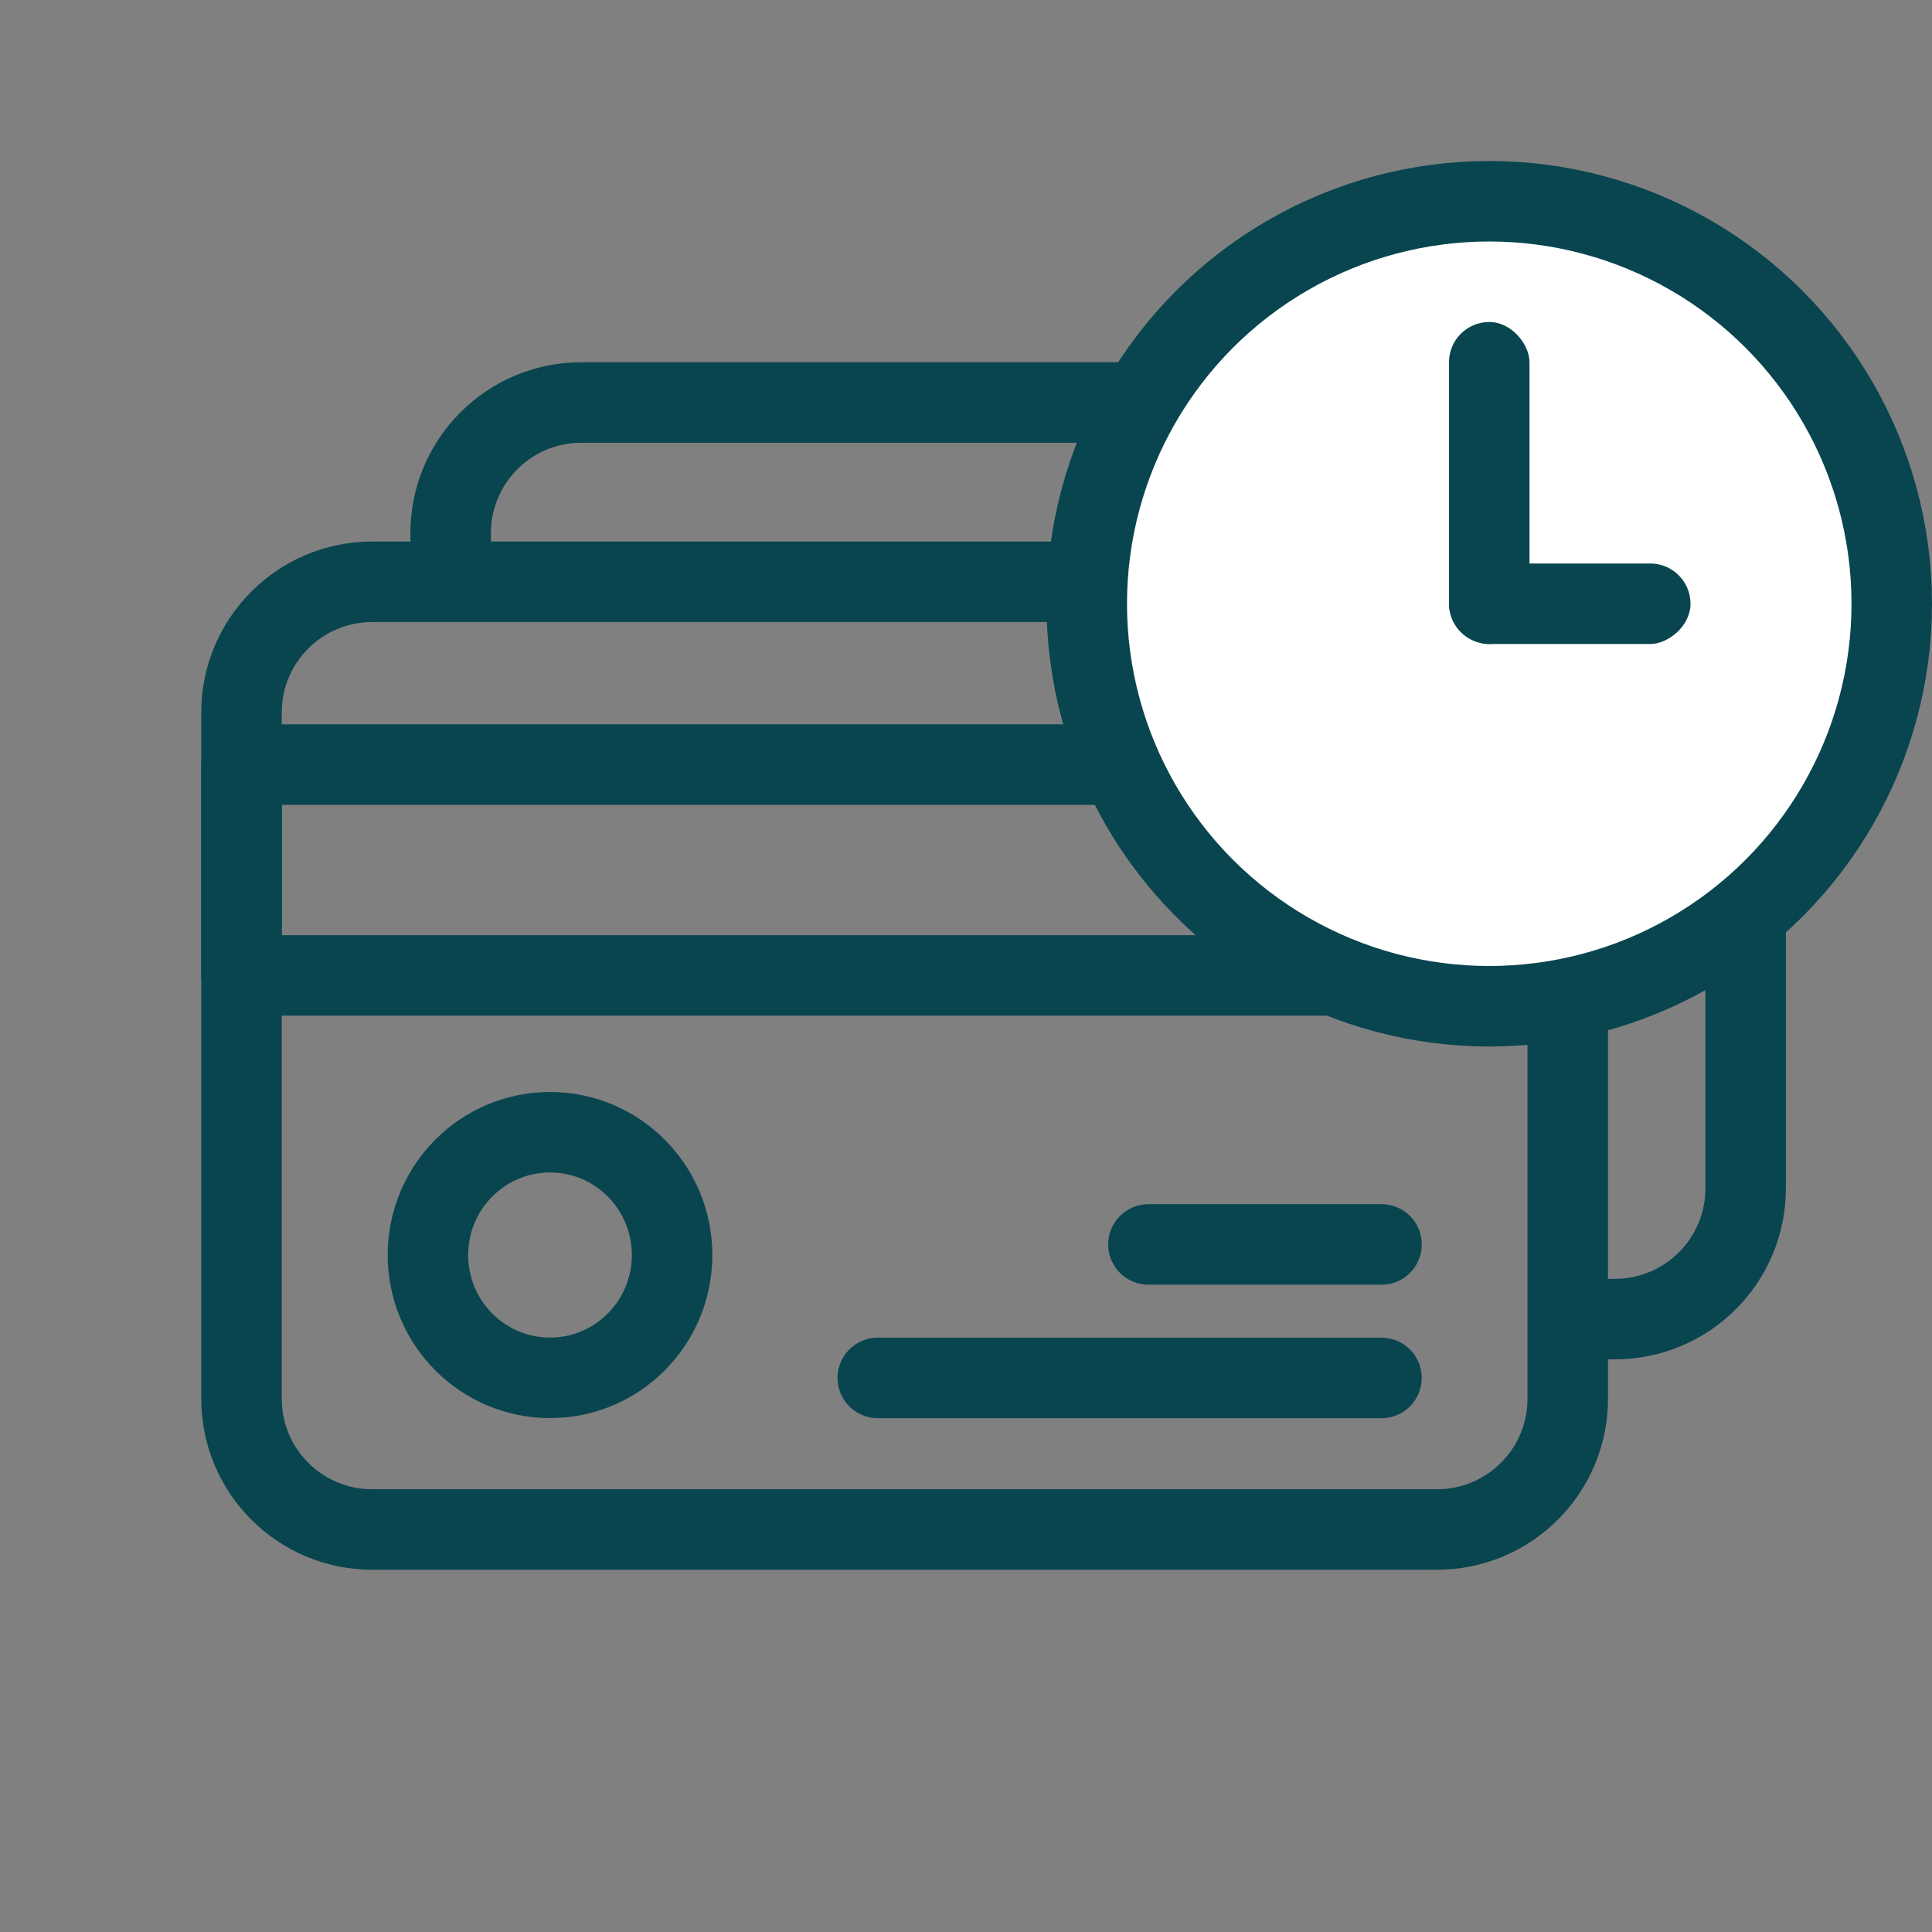 <svg xmlns="http://www.w3.org/2000/svg" width="24" height="24" viewBox="0 0 24 24" fill="none">
  <rect x="0" y="0" width="24" height="24" fill="#808080" stroke="none"/>
  <path d="M19.475 9.498H3V12.117H19.475V9.498Z" stroke="#09454f" stroke-miterlimit="10" stroke-linecap="round" stroke-linejoin="round"/>
  <path d="M19.55 16.386H20.061C20.958 16.386 21.685 15.659 21.685 14.762V6.624C21.685 5.727 20.958 5 20.061 5H7.222C6.325 5 5.598 5.727 5.598 6.624V7.152" stroke="#09454f" stroke-miterlimit="10" stroke-linecap="round" stroke-linejoin="round"/>
  <path d="M17.851 19H4.624C3.727 19 3 18.273 3 17.376V8.851C3 7.954 3.727 7.227 4.624 7.227H17.851C18.748 7.227 19.475 7.954 19.475 8.851V17.376C19.475 18.273 18.748 19 17.851 19Z" stroke="#09454f" stroke-miterlimit="10" stroke-linecap="round" stroke-linejoin="round"/>
  <path d="M6.833 17.116C7.67 17.116 8.349 16.433 8.349 15.59C8.349 14.748 7.67 14.065 6.833 14.065C5.995 14.065 5.316 14.748 5.316 15.59C5.316 16.433 5.995 17.116 6.833 17.116Z" stroke="#09454f" stroke-miterlimit="10" stroke-linecap="round" stroke-linejoin="round"/>
  <path d="M10.904 17.117H17.161" stroke="#09454f" stroke-miterlimit="10" stroke-linecap="round" stroke-linejoin="round"/>
  <path d="M14.266 15.459H17.162" stroke="#09454f" stroke-miterlimit="10" stroke-linecap="round" stroke-linejoin="round"/>
  <circle cx="18.5" cy="7.5" r="5" fill="white" stroke="#09454f"/>
  <rect x="18" y="4" width="1" height="4" rx="0.5" fill="#09454f"/>
  <rect x="21" y="7" width="1" height="3" rx="0.5" transform="rotate(90 21 7)" fill="#09454f"/>
</svg>